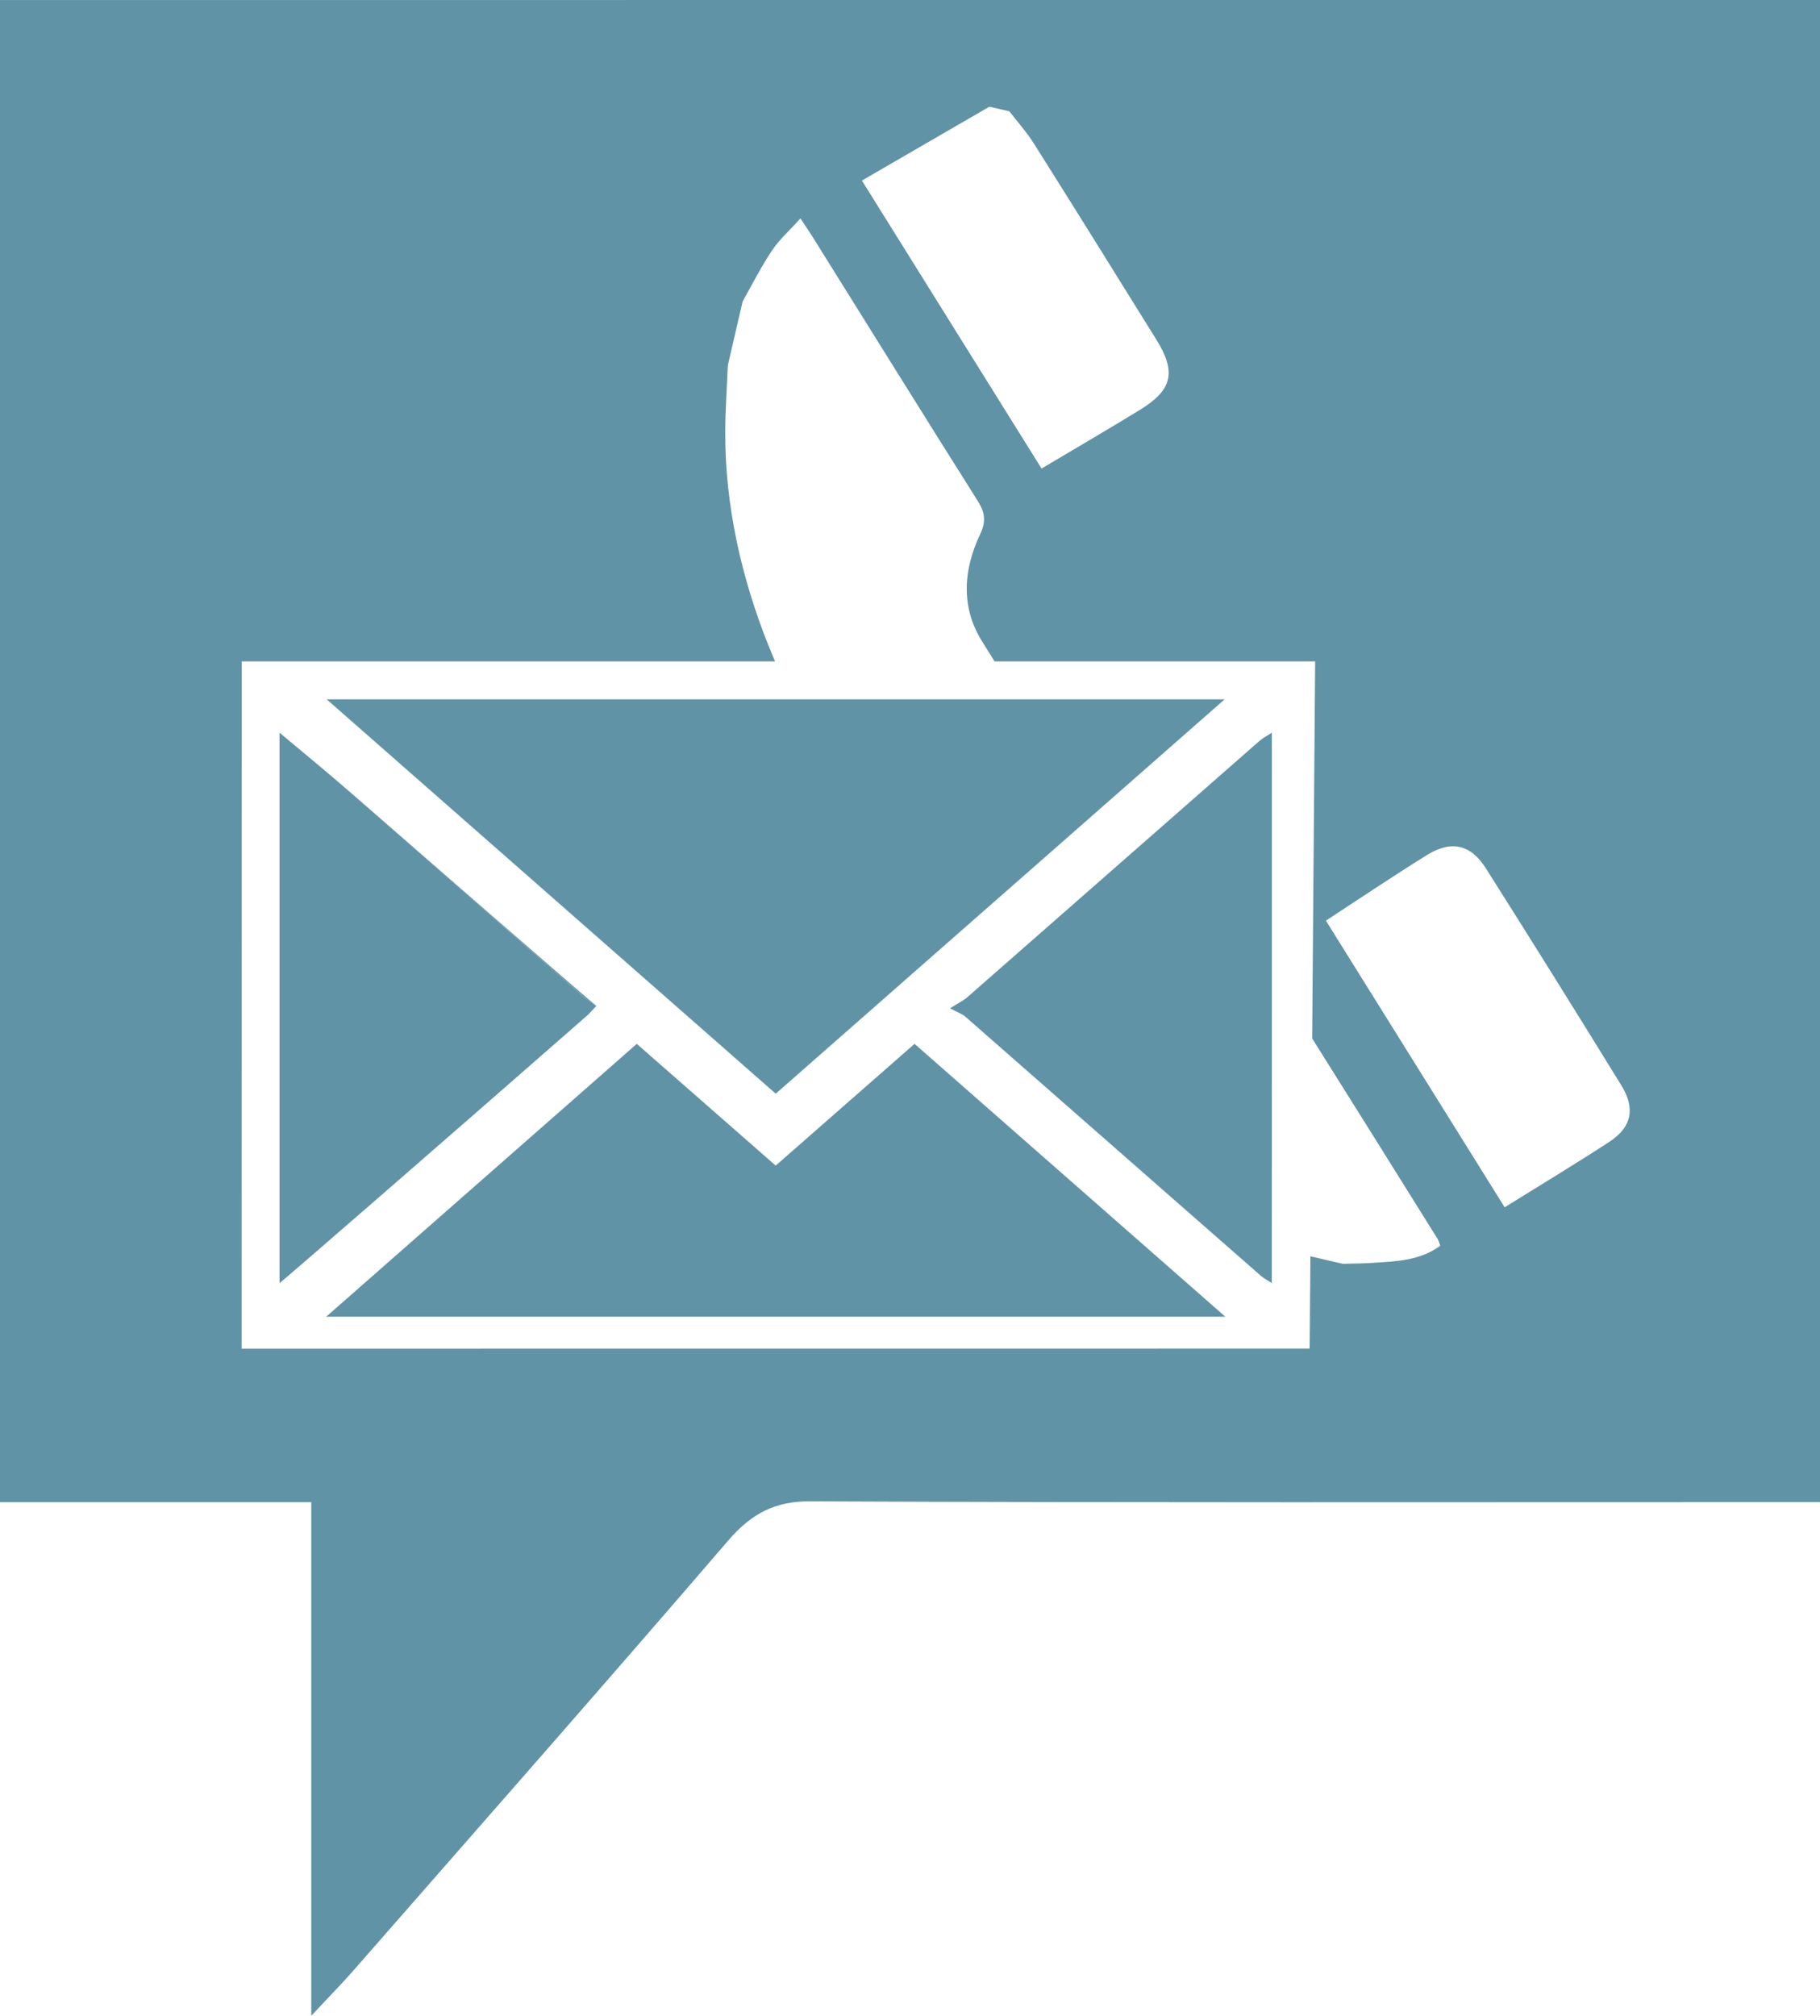 <?xml version="1.0" encoding="utf-8"?>
<!-- Generator: Adobe Illustrator 16.0.3, SVG Export Plug-In . SVG Version: 6.00 Build 0)  -->
<!DOCTYPE svg PUBLIC "-//W3C//DTD SVG 1.1//EN" "http://www.w3.org/Graphics/SVG/1.1/DTD/svg11.dtd">
<svg version="1.1"
	 id="svg2" xmlns:rdf="http://www.w3.org/1999/02/22-rdf-syntax-ns#" xmlns:cc="http://creativecommons.org/ns#" xmlns:svg="http://www.w3.org/2000/svg" xmlns:dc="http://purl.org/dc/elements/1.1/" xmlns:inkscape="http://www.inkscape.org/namespaces/inkscape" xmlns:sodipodi="http://sodipodi.sourceforge.net/DTD/sodipodi-0.dtd" sodipodi:docname="dibujo.svg" inkscape:version="0.48.4 r"
	 xmlns="http://www.w3.org/2000/svg" xmlns:xlink="http://www.w3.org/1999/xlink" x="0px" y="0px" width="48.066px"
	 height="53.233px" viewBox="215.728 -445.751 48.066 53.233" enable-background="new 215.728 -445.751 48.066 53.233"
	 xml:space="preserve">
<sodipodi:namedview  id="base" showgrid="false" borderopacity="1.0" bordercolor="#666666" inkscape:cy="100.36547" inkscape:cx="471.00049" inkscape:zoom="1.8757812" pagecolor="#ffffff" inkscape:pageopacity="0.0" inkscape:document-units="px" inkscape:pageshadow="2" inkscape:window-y="-8" inkscape:current-layer="layer1" inkscape:window-width="1440" inkscape:window-height="878" inkscape:window-x="-8" inkscape:window-maximized="1">
	</sodipodi:namedview>
<g>
	<path fill="#6093A5" d="M231.478-419.187c-0.13-0.094-4.394-3.805-6.423-5.576c2.029,1.771,4.05,3.551,6.076,5.326
		C231.23-419.349,231.348-419.281,231.478-419.187z"/>
	<path fill="#6093A5" d="M241.221-418.906c-0.05-0.043-0.128-0.081-0.23-0.131c0.103,0.05,0.181,0.089,0.23,0.133
		c0.594,0.521,1.187,1.041,1.78,1.562c-0.002-0.003-0.005-0.005-0.008-0.008C242.402-417.87,241.812-418.388,241.221-418.906z"/>
	<path fill="#6093A5" d="M249.318-420.027c0-2.125,0-4.25,0-6.375c0,0-0.001,0.001-0.002,0.001c0.001,2.125,0,4.248,0.001,6.372
		C249.317-420.028,249.318-420.028,249.318-420.027z"/>
	<path fill="#6093A5" d="M231.243-418.941c-0.18,0.158-0.36,0.316-0.54,0.474C230.893-418.633,231.074-418.792,231.243-418.941z"/>
	<path fill="#6093A5" d="M244.547-424.188c1.174-1.031,2.345-2.061,3.525-3.097c-0.001,0-0.001,0-0.002,0
		C246.891-426.249,245.72-425.22,244.547-424.188C244.547-424.189,244.547-424.188,244.547-424.188z"/>
	<path fill="#6093A5" d="M240.396-420.542L240.396-420.542c-1.392,1.221-2.782,2.442-4.181,3.671
		c-3.952-3.47-7.871-6.911-11.859-10.414c0,0-0.001,0-0.002,0c3.989,3.504,7.908,6.945,11.861,10.416
		C237.614-418.098,239.004-419.319,240.396-420.542z"/>
	<path fill="#6093A5" d="M239.881-418.185c-1.256,1.102-2.457,2.152-3.667,3.215C237.424-416.033,238.625-417.083,239.881-418.185
		L239.881-418.185z"/>
	<path fill="#6093A5" d="M249.318-412.878c0,0.337,0,0.674,0,1.011C249.318-412.204,249.318-412.541,249.318-412.878
		L249.318-412.878z"/>
	<path fill="#6093A5" d="M246.577-414.208c0.817,0.716,1.633,1.433,2.451,2.148c-0.816-0.716-1.633-1.432-2.449-2.147
		C246.578-414.208,246.578-414.208,246.577-414.208z"/>
	<path fill="#6093A5" d="M215.728-445.75c0,13.238,0,26.365,0,39.668c2.729,0,5.396,0,8.221,0c0,4.531,0,8.893,0,13.564
		c0.509-0.547,0.807-0.848,1.088-1.168c3.313-3.787,6.638-7.561,9.923-11.383c0.629-0.732,1.26-1.037,2.146-1.035
		c8.425,0.037,16.849,0.021,25.271,0.021c0.475,0,0.949,0,1.417,0c0-13.369,0-26.531,0-39.668
		C247.714-445.75,231.742-445.75,215.728-445.75z M241.857-442.933c0.177,0.041,0.353,0.08,0.527,0.121
		c0.218,0.281,0.46,0.551,0.649,0.852c1.085,1.719,2.157,3.445,3.231,5.172c0.537,0.863,0.434,1.332-0.438,1.865
		c-0.874,0.535-1.759,1.051-2.591,1.545c-1.54-2.469-3.116-4.998-4.744-7.605C239.573-441.609,240.715-442.271,241.857-442.933z
		 M251.984-412.402c-0.265,0.018-0.528,0.018-0.793,0.025c-0.285-0.066-0.57-0.132-0.855-0.198l-0.02,2.438l-28.207,0.002
		l0.002-18.15h14.085c-0.098-0.245-0.203-0.486-0.296-0.734c-0.688-1.83-1.072-3.729-1.013-5.697
		c0.016-0.465,0.043-0.928,0.064-1.391c0.13-0.561,0.26-1.121,0.39-1.684c0.254-0.449,0.485-0.912,0.771-1.338
		c0.194-0.293,0.466-0.533,0.755-0.854c0.143,0.217,0.241,0.357,0.333,0.506c1.447,2.318,2.893,4.645,4.351,6.957
		c0.191,0.305,0.224,0.535,0.061,0.881c-0.437,0.922-0.514,1.895,0.035,2.797c0.114,0.187,0.233,0.37,0.347,0.557h8.467
		l-0.079,9.957c1.107,1.764,2.214,3.528,3.315,5.297c0.026,0.045,0.039,0.098,0.068,0.178
		C253.229-412.46,252.603-412.441,251.984-412.402z M258.232-415.599c-0.932,0.609-1.89,1.184-2.766,1.73
		c-1.593-2.555-3.175-5.092-4.721-7.57c0.823-0.537,1.732-1.15,2.665-1.73c0.646-0.402,1.162-0.285,1.564,0.355
		c1.202,1.9,2.394,3.809,3.573,5.725C258.925-416.478,258.821-415.984,258.232-415.599z"/>
	<path fill="#6093A5" d="M242.993-417.352c0.002,0.003,0.005,0.005,0.008,0.008c1.192,1.045,2.384,2.09,3.576,3.135
		c0.001,0,0.001,0.001,0.002,0.001C245.384-415.255,244.188-416.303,242.993-417.352z"/>
	<path fill="#6093A5" d="M249.318-412.878L249.318-412.878c0-2.383,0-4.766,0-7.149c0-0.001-0.001-0.001-0.001-0.002
		C249.317-417.645,249.318-415.261,249.318-412.878z"/>
	<path fill="#6093A5" d="M240.396-420.542L240.396-420.542c1.382-1.213,2.769-2.431,4.151-3.646v-0.001
		C243.164-422.975,241.777-421.756,240.396-420.542z"/>
	<path fill="#6093A5" d="M231.243-418.941c0.061-0.053,0.111-0.117,0.234-0.246c-0.13-0.094-0.247-0.162-0.347-0.25
		c-2.026-1.775-4.047-3.555-6.076-5.326c-0.638-0.559-1.296-1.094-1.943-1.639c0,4.846,0,9.689,0,14.535
		c0.079-0.049,4.83-4.18,7.592-6.601C230.883-418.625,231.063-418.783,231.243-418.941z"/>
	<path fill="#6093A5" d="M249.317-420.029c0-2.124,0-4.247-0.001-6.372c-0.111,0.072-0.232,0.134-0.33,0.22
		c-2.576,2.258-5.15,4.52-7.728,6.779c-0.087,0.074-0.198,0.127-0.44,0.277c0.075,0.041,0.121,0.062,0.172,0.087
		c0.102,0.05,0.18,0.088,0.229,0.131c0.591,0.518,1.182,1.036,1.772,1.554c1.195,1.048,2.391,2.096,3.585,3.144
		c0.816,0.716,1.632,1.432,2.449,2.147c0.087,0.076,0.193,0.129,0.291,0.193c0-0.337,0-0.674,0-1.011
		C249.318-415.261,249.317-417.645,249.317-420.029z"/>
	<path fill="#6093A5" d="M240.396-420.542c1.381-1.213,2.769-2.432,4.151-3.646c1.173-1.031,2.344-2.06,3.524-3.096
		c-7.947,0-15.787,0-23.715,0c3.989,3.503,7.907,6.944,11.859,10.414C237.614-418.099,239.004-419.32,240.396-420.542z"/>
	<path fill="#6093A5" d="M236.214-414.97c-1.248-1.094-2.448-2.146-3.669-3.215c-2.744,2.412-5.446,4.785-8.202,7.205
		c7.959,0,15.807,0,23.745,0c-2.773-2.434-5.473-4.805-8.207-7.205C238.625-417.083,237.424-416.033,236.214-414.97z"/>
</g>
</svg>
